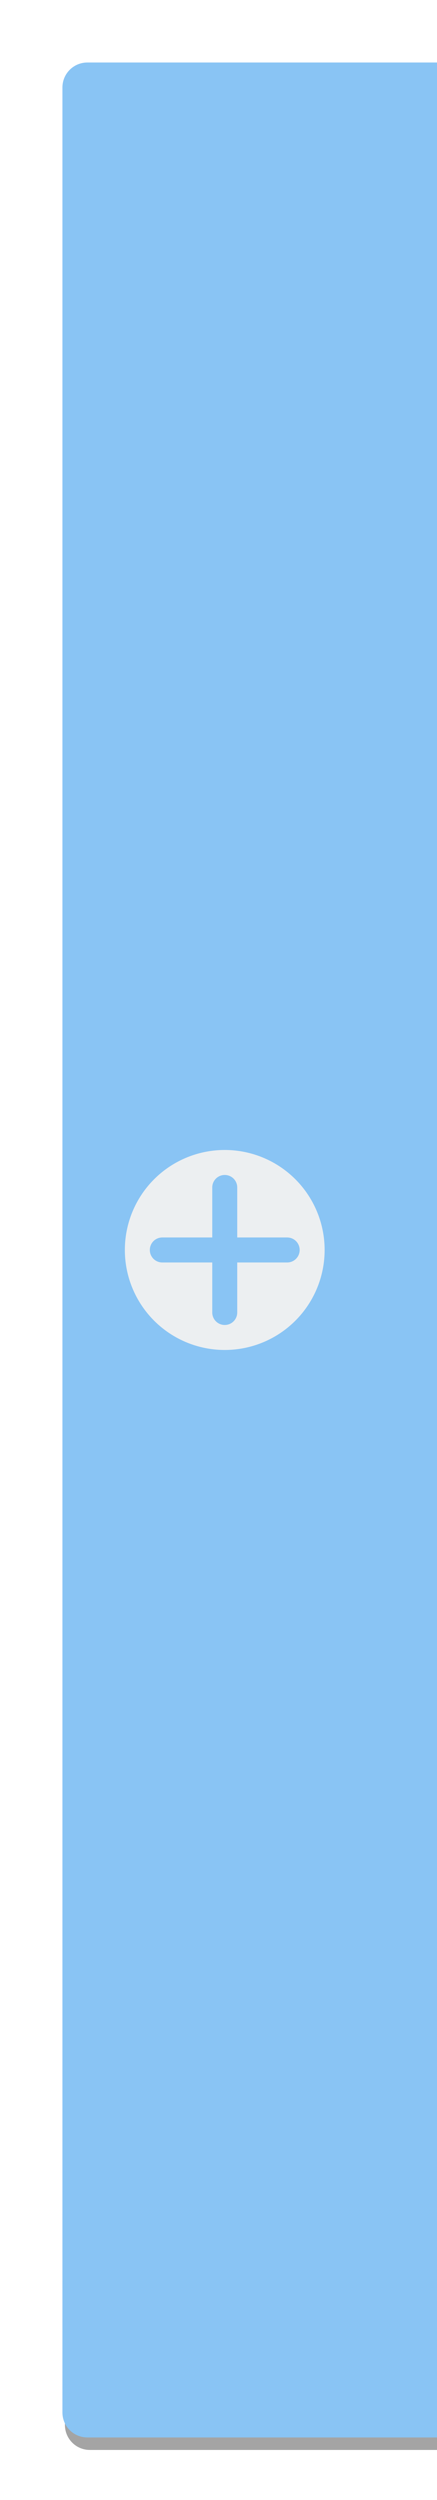 <?xml version="1.0" encoding="UTF-8" standalone="no"?>
<!-- Created with Inkscape (http://www.inkscape.org/) -->

<svg
   xmlns:dc="http://purl.org/dc/elements/1.1/"
   xmlns:cc="http://creativecommons.org/ns#"
   xmlns:rdf="http://www.w3.org/1999/02/22-rdf-syntax-ns#"
   xmlns:svg="http://www.w3.org/2000/svg"
   xmlns="http://www.w3.org/2000/svg"
   xmlns:sodipodi="http://sodipodi.sourceforge.net/DTD/sodipodi-0.dtd"
   xmlns:inkscape="http://www.inkscape.org/namespaces/inkscape"
   width="35"
   height="200"
   id="svg2"
   version="1.1"
   inkscape:version="0.91 r13725"
   sodipodi:docname="add-workspace-active.svg">
  <defs
     id="defs4">
    <filter
       inkscape:collect="always"
       style="color-interpolation-filters:sRGB"
       id="filter4154"
       x="-0.132"
       width="1.264"
       y="-0.021"
       height="1.042">
      <feGaussianBlur
         inkscape:collect="always"
         stdDeviation="1.65"
         id="feGaussianBlur4156" />
    </filter>
  </defs>
  <sodipodi:namedview
     id="base"
     pagecolor="#ffffff"
     bordercolor="#666666"
     borderopacity="1.0"
     inkscape:pageopacity="0.0"
     inkscape:pageshadow="2"
     inkscape:zoom="8"
     inkscape:cx="-19.280981"
     inkscape:cy="24.179781"
     inkscape:document-units="px"
     inkscape:current-layer="layer1"
     showgrid="true"
     inkscape:window-width="1280"
     inkscape:window-height="734"
     inkscape:window-x="0"
     inkscape:window-y="0"
     inkscape:window-maximized="1"
     showguides="false"
     inkscape:guide-bbox="true"
     inkscape:snap-bbox="true"
     inkscape:bbox-paths="true"
     inkscape:snap-bbox-edge-midpoints="true"
     inkscape:bbox-nodes="true">
    <inkscape:grid
       type="xygrid"
       id="grid3040"
       empspacing="5"
       visible="true"
       enabled="true"
       snapvisiblegridlinesonly="true" />
    <sodipodi:guide
       orientation="0,1"
       position="20,100"
       id="guide3893" />
    <sodipodi:guide
       orientation="1,0"
       position="18,190"
       id="guide3895" />
  </sodipodi:namedview>
  <g
     inkscape:label="Ebene 1"
     inkscape:groupmode="layer"
     id="layer1"
     transform="translate(0,-852.362)">
    <path
       id="rect4694-5"
       style="color:#000000;clip-rule:nonzero;display:inline;overflow:visible;visibility:visible;opacity:0.9;isolation:auto;mix-blend-mode:normal;color-interpolation:sRGB;color-interpolation-filters:linearRGB;solid-color:#000000;solid-opacity:1;fill:#000000;fill-opacity:0.44;fill-rule:nonzero;stroke:none;stroke-width:2;stroke-linecap:butt;stroke-linejoin:miter;stroke-miterlimit:4;stroke-dasharray:none;stroke-dashoffset:0;stroke-opacity:1;color-rendering:auto;image-rendering:auto;shape-rendering:auto;text-rendering:auto;enable-background:accumulate;filter:url(#filter4154)"
       d="m 7.2,858.362 28,0 0,190 -28,0 c -1.108,0 -2,-0.892 -2,-2 l 0,-186 c 0,-1.108 0.892,-2 2,-2 z"
       inkscape:connector-curvature="0"
       sodipodi:nodetypes="sccssss" />
    <path
       id="rect4694"
       style="color:#000000;clip-rule:nonzero;display:inline;overflow:visible;visibility:visible;opacity:1;isolation:auto;mix-blend-mode:normal;color-interpolation:sRGB;color-interpolation-filters:linearRGB;solid-color:#000000;solid-opacity:1;fill:#89c4f4;fill-opacity:1;fill-rule:nonzero;stroke:none;stroke-width:2;stroke-linecap:butt;stroke-linejoin:miter;stroke-miterlimit:4;stroke-dasharray:none;stroke-dashoffset:0;stroke-opacity:1;color-rendering:auto;image-rendering:auto;shape-rendering:auto;text-rendering:auto;enable-background:accumulate"
       d="m 7,857.362 28,0 0,190 -28,0 c -1.108,0 -2,-0.892 -2,-2 L 5,859.362 c 0,-1.108 0.892,-2 2,-2 z"
       inkscape:connector-curvature="0"
       sodipodi:nodetypes="sccssss" />
    <g
       transform="translate(0,-1)"
       id="g3917-7"
       style="fill:#eceff1;fill-opacity:1;opacity:0.5;stroke:none;stroke-opacity:1" />
    <path
       id="rect4804"
       transform="translate(0,852.362)"
       style="color:#000000;clip-rule:nonzero;display:inline;overflow:visible;visibility:visible;opacity:1;isolation:auto;mix-blend-mode:normal;color-interpolation:sRGB;color-interpolation-filters:linearRGB;solid-color:#000000;solid-opacity:1;fill:#eceff1;fill-opacity:1;fill-rule:nonzero;stroke:none;stroke-width:2;stroke-linecap:round;stroke-linejoin:miter;stroke-miterlimit:4;stroke-dasharray:none;stroke-dashoffset:0;stroke-opacity:1;color-rendering:auto;image-rendering:auto;shape-rendering:auto;text-rendering:auto;enable-background:accumulate"
       d="m 18,94 c -0.554,0 -1,0.446 -1,1 l 0,4 -4,0 c -0.554,0 -1,0.446 -1,1 0,0.554 0.446,1 1,1 l 4,0 0,4 c 0,0.554 0.446,1 1,1 0.554,0 1,-0.446 1,-1 l 0,-4 4,0 c 0.554,0 1,-0.446 1,-1 0,-0.554 -0.446,-1 -1,-1 l -4,0 0,-4 c 0,-0.554 -0.446,-1 -1,-1 z m 8,6 a 8,8 0 0 1 -8,8 8,8 0 0 1 -8,-8 8,8 0 0 1 8,-8 8,8 0 0 1 8,8 z" />
  </g>
</svg>
